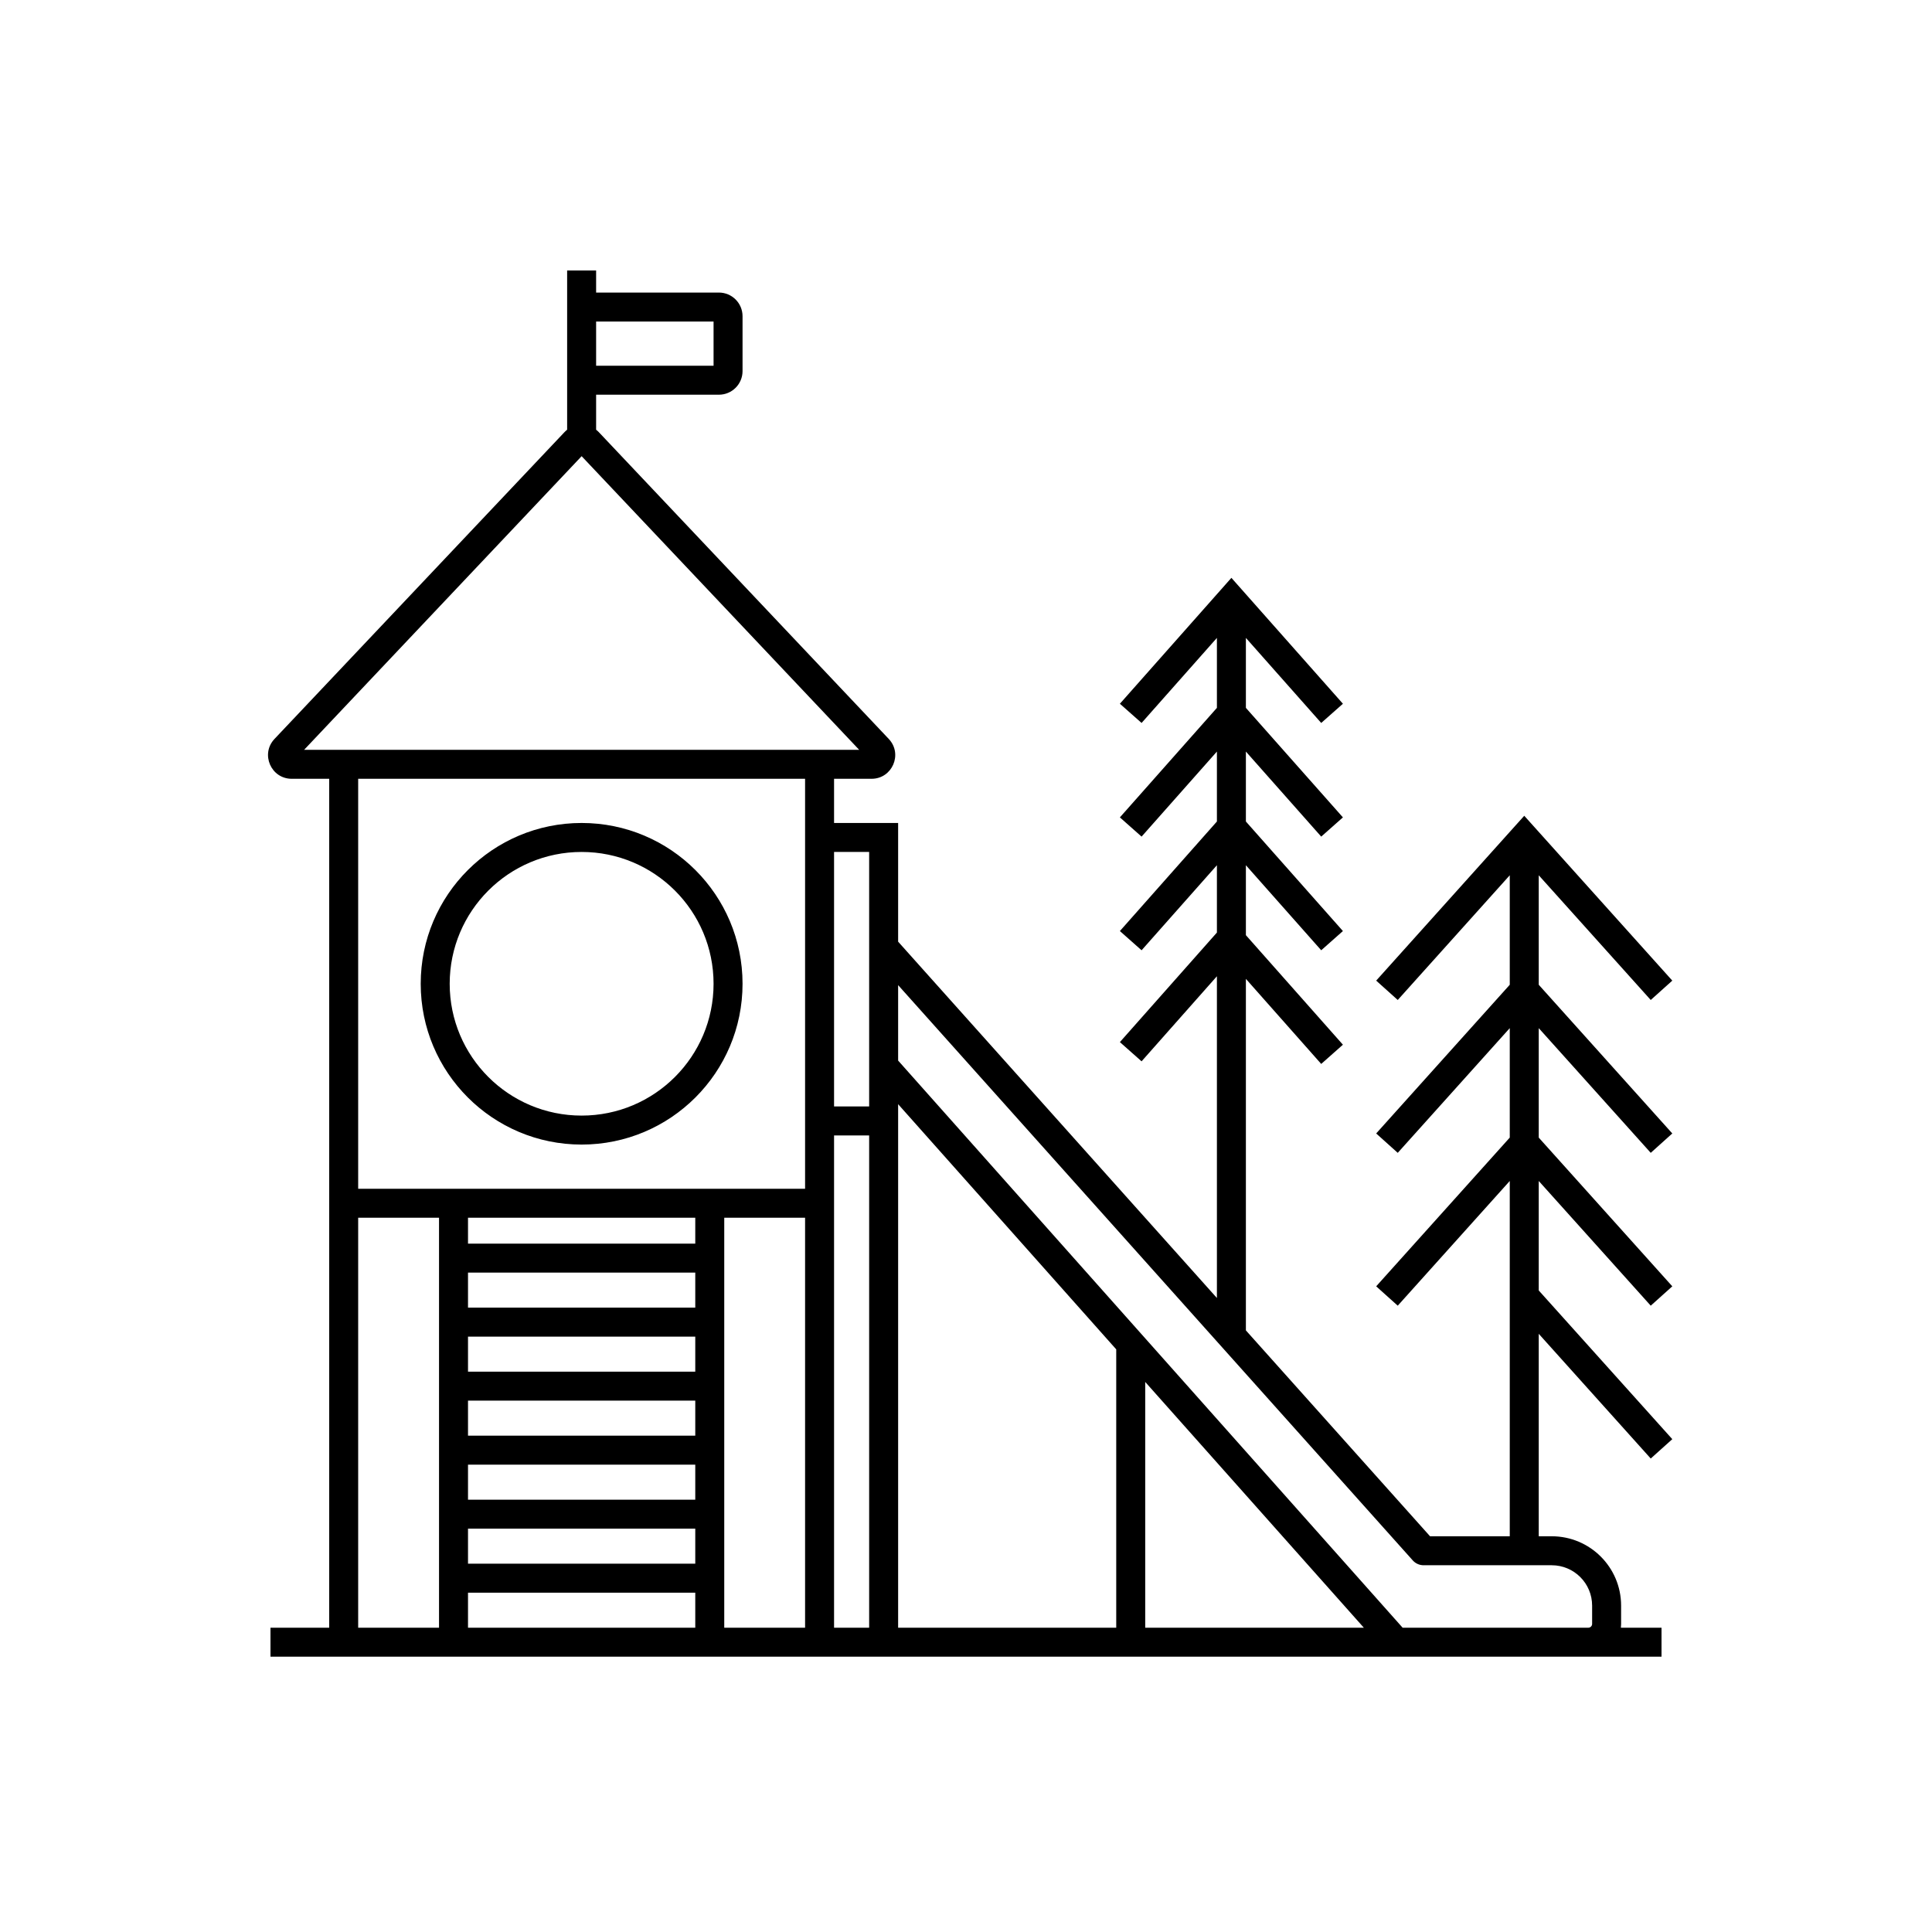 <svg width="100" height="100" viewBox="0 0 100 100" fill="none" xmlns="http://www.w3.org/2000/svg">
<path fill-rule="evenodd" clip-rule="evenodd" d="M29.355 22.242C29.306 22.28 29.26 22.323 29.216 22.369L14.209 38.246C13.471 39.027 14.026 40.31 15.099 40.31H17.039V84.25H14V85.75H86V84.25H83.897C83.904 84.186 83.908 84.12 83.908 84.053V83.107C83.908 81.123 82.299 79.517 80.316 79.517H79.645V69.038L85.442 75.493L86.558 74.491L79.645 66.794V61.127L85.442 67.582L86.558 66.58L79.645 58.882V53.216L85.442 59.671L86.558 58.668L79.645 50.971V45.304L85.442 51.759L86.558 50.757L78.895 42.224L71.231 50.757L72.347 51.759L78.145 45.304V50.971L71.231 58.668L72.347 59.671L78.145 53.216V58.882L71.231 66.58L72.347 67.582L78.145 61.127V79.517H74.019L64.487 68.861V50.666L68.386 55.069L69.509 54.074L64.487 48.404V44.784L68.386 49.186L69.509 48.191L64.487 42.521V38.901L68.386 43.303L69.509 42.308L64.487 36.639V33.018L68.386 37.42L69.509 36.426L63.737 29.909L57.965 36.426L59.088 37.42L62.987 33.018V36.639L57.965 42.308L59.088 43.303L62.987 38.901V42.521L57.965 48.191L59.088 49.186L62.987 44.784V48.269L57.965 53.939L59.088 54.934L62.987 50.531V67.184L46.487 48.74V42.597H43.171V40.31H45.111C46.184 40.31 46.739 39.027 46.001 38.246L30.995 22.369C30.951 22.323 30.904 22.28 30.855 22.242V20.43H37.21C37.886 20.43 38.434 19.883 38.434 19.207V16.367C38.434 15.691 37.886 15.143 37.21 15.143H30.855V14H29.355V22.242ZM30.855 16.643V18.93H36.934V16.643H30.855ZM41.671 40.31H18.539V61.53H41.671V40.31ZM41.671 63.03H37.487V84.25H41.671V63.03ZM43.171 84.25H44.987V58.77H43.171V84.25ZM43.171 57.27H44.987V44.097H43.171V57.27ZM46.487 84.25H57.776V69.843L46.487 57.152V84.25ZM46.487 54.895L72.6 84.25H82.21C82.32 84.25 82.408 84.161 82.408 84.053V83.107C82.408 81.953 81.472 81.017 80.316 81.017H73.684C73.471 81.017 73.267 80.926 73.125 80.767L46.487 50.99V54.895ZM70.592 84.25L59.276 71.529V84.25H70.592ZM35.987 84.25V82.437H24.224V84.25H35.987ZM22.724 84.25V63.03H18.539V84.25H22.724ZM24.224 63.03V64.37H35.987V63.03H24.224ZM35.987 65.87H24.224V67.683H35.987V65.87ZM35.987 69.183H24.224V70.997H35.987V69.183ZM35.987 72.497H24.224V74.31H35.987V72.497ZM35.987 75.81H24.224V77.623H35.987V75.81ZM35.987 79.123H24.224V80.937H35.987V79.123ZM44.47 38.81L30.105 23.612L15.741 38.81H44.47ZM30.105 44.097C26.333 44.097 23.276 47.152 23.276 50.92C23.276 54.688 26.333 57.743 30.105 57.743C33.877 57.743 36.934 54.688 36.934 50.92C36.934 47.152 33.877 44.097 30.105 44.097ZM21.776 50.92C21.776 46.323 25.506 42.597 30.105 42.597C34.705 42.597 38.434 46.323 38.434 50.92C38.434 55.517 34.705 59.243 30.105 59.243C25.506 59.243 21.776 55.517 21.776 50.92Z" fill="black"/>
</svg>

